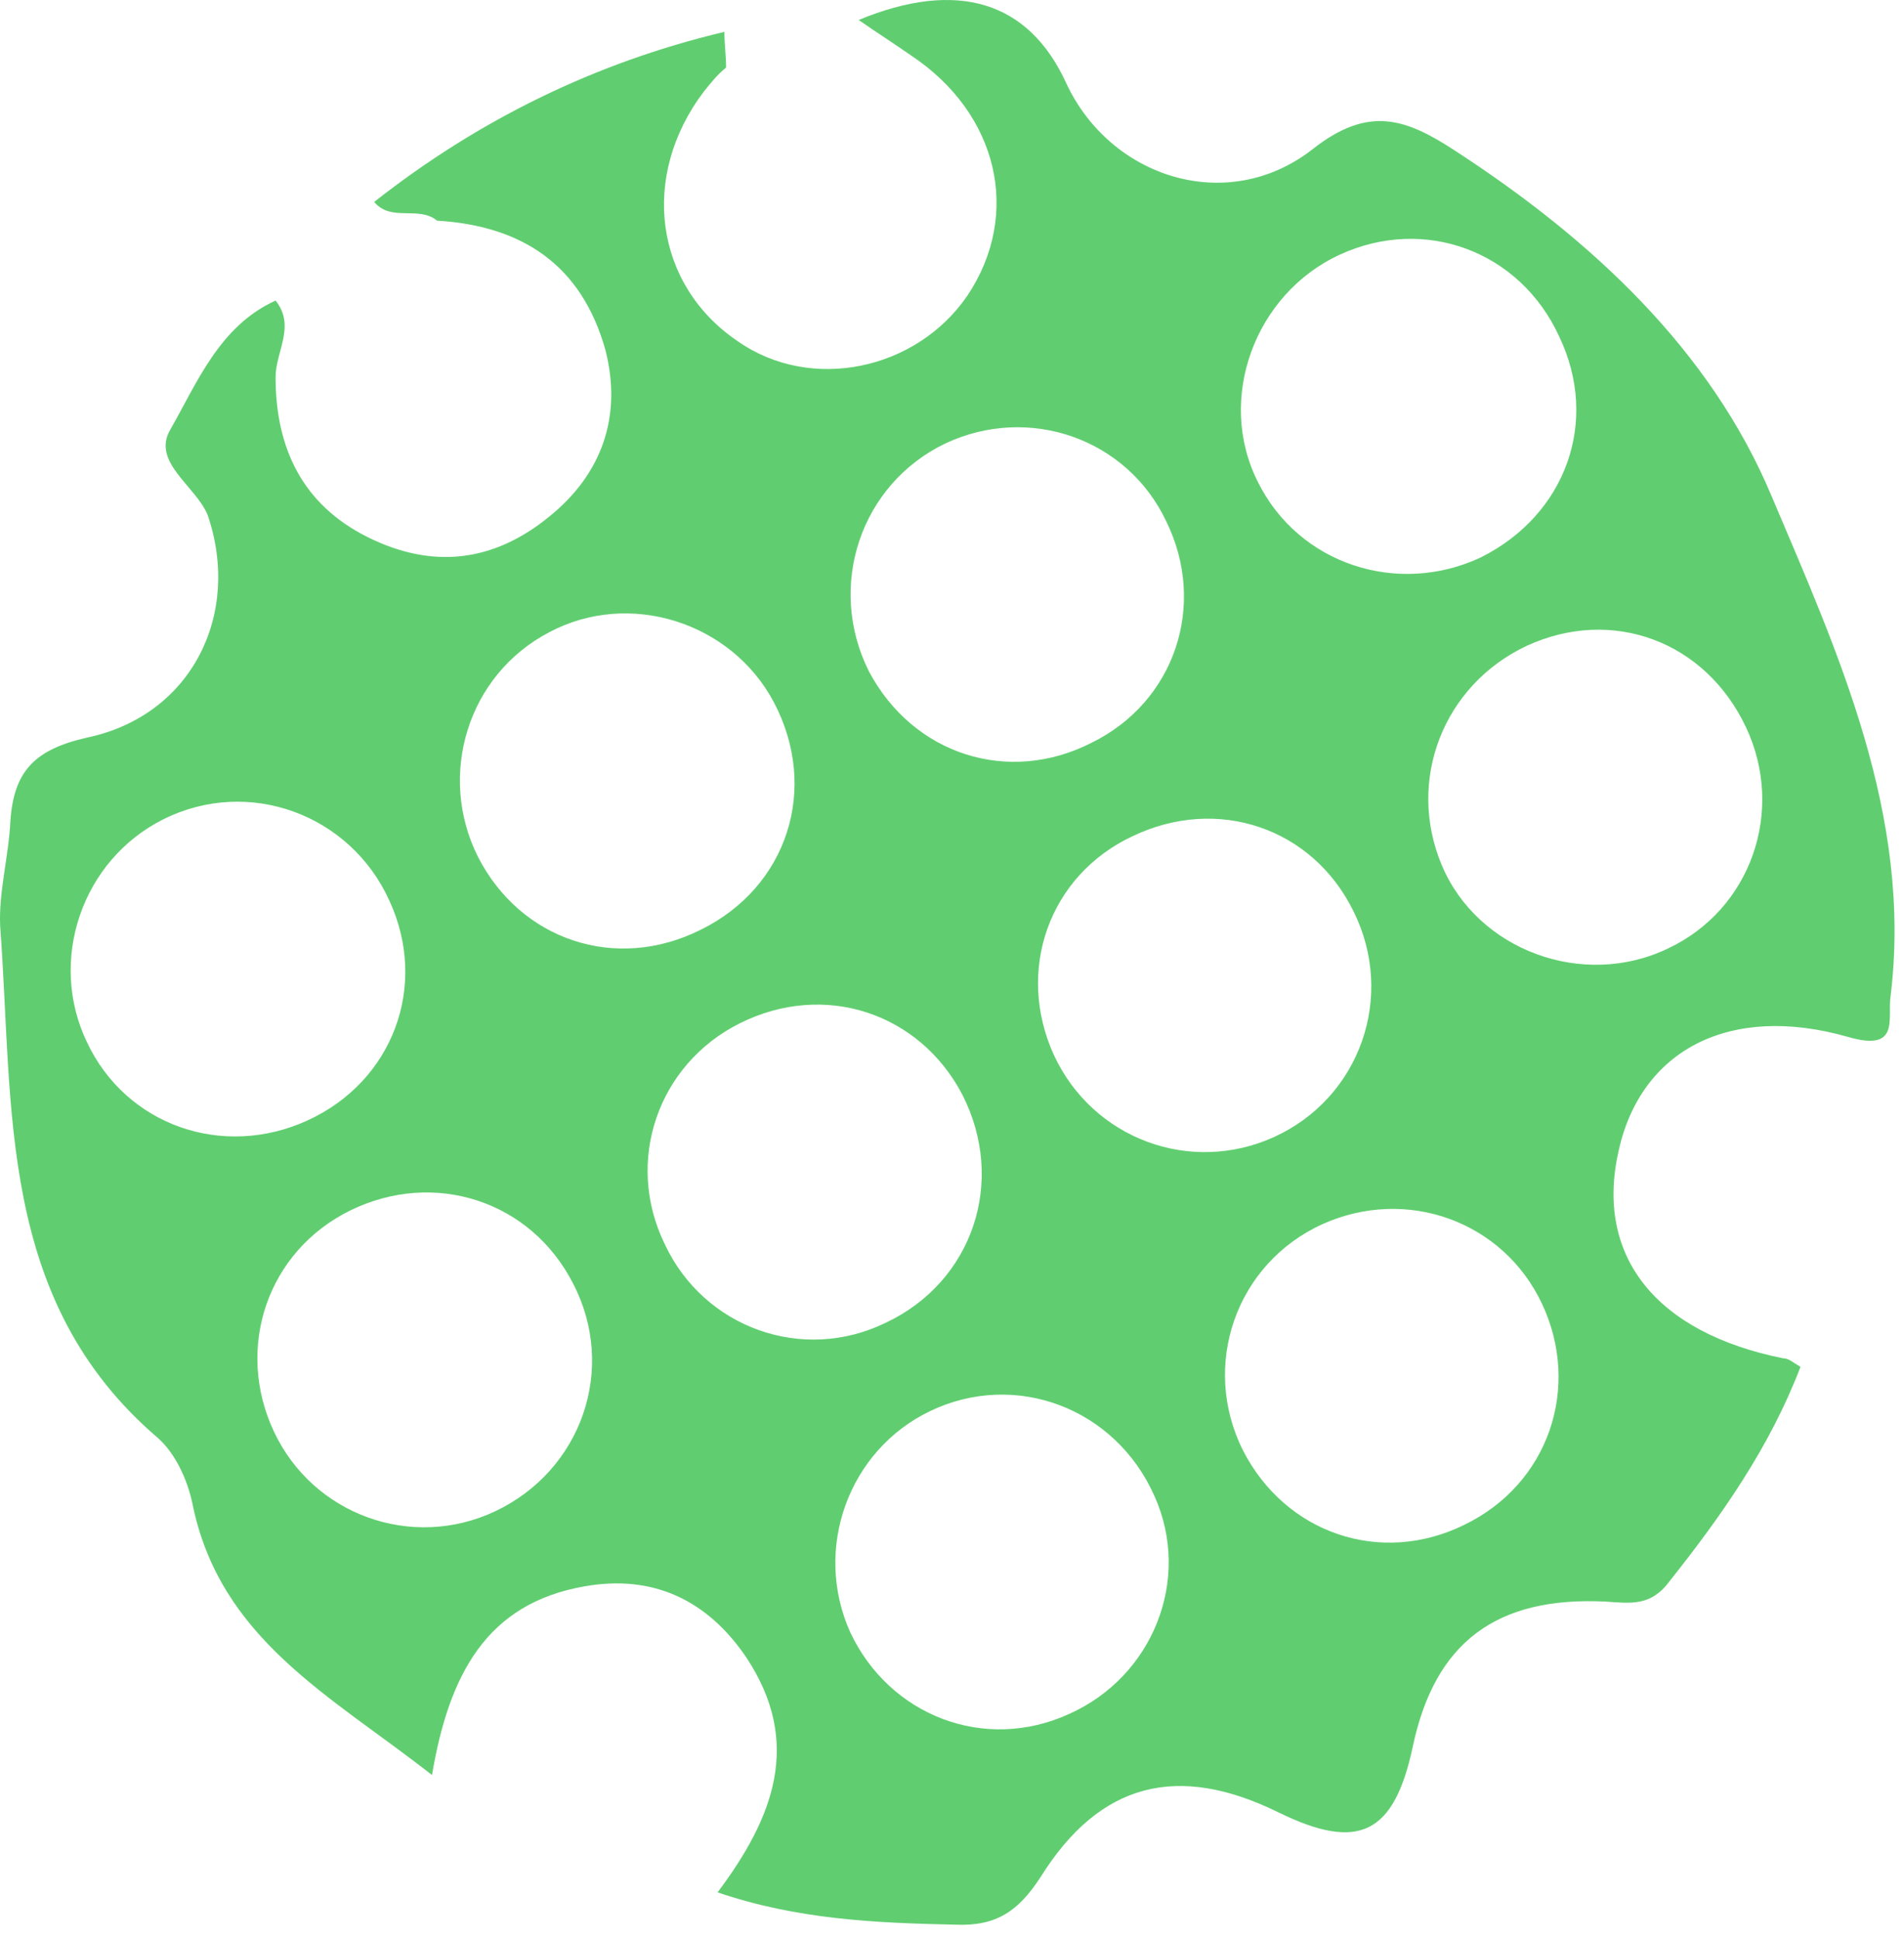 <svg width="112" height="114" viewBox="0 0 112 114" fill="none" xmlns="http://www.w3.org/2000/svg">
<path d="M83.111 102.674C84.411 96.575 88.011 93.874 94.411 94.174C95.911 94.275 97.111 94.475 98.211 92.975C101.311 89.075 104.111 85.075 105.911 80.374C105.411 80.075 105.211 79.874 104.911 79.874C97.411 78.374 93.811 73.874 95.211 67.674C96.511 61.775 101.711 58.974 108.711 60.974C111.811 61.874 111.011 59.874 111.211 58.575C112.511 47.974 108.111 38.374 104.211 29.174C100.611 20.575 93.611 14.075 85.611 8.874C82.711 6.974 80.511 6.174 77.211 8.774C72.211 12.675 65.311 10.475 62.711 4.874C60.511 0.074 56.311 -1.226 50.511 1.174C51.511 1.874 52.611 2.574 53.611 3.274C58.711 6.674 60.111 12.575 56.911 17.375C53.911 21.774 47.711 23.075 43.411 20.075C38.511 16.774 37.611 10.374 41.411 5.374C41.811 4.874 42.211 4.374 42.711 3.974C42.711 3.274 42.611 2.574 42.611 1.874C35.011 3.674 28.111 7.074 22.011 11.874C23.011 13.075 24.611 12.075 25.711 12.975C30.711 13.274 34.211 15.575 35.611 20.575C36.611 24.474 35.411 27.875 32.311 30.375C29.011 33.075 25.411 33.474 21.611 31.575C17.811 29.674 16.211 26.375 16.211 22.174C16.211 20.674 17.411 19.174 16.211 17.674C12.911 19.174 11.611 22.474 10.011 25.274C8.911 27.174 11.511 28.575 12.211 30.274C14.211 36.075 11.311 42.075 5.111 43.374C2.011 44.075 0.811 45.374 0.611 48.275C0.511 50.374 -0.089 52.474 0.011 54.474C0.811 65.174 -0.189 76.475 9.311 84.575C10.311 85.475 11.011 86.975 11.311 88.374C12.911 96.374 19.411 99.674 25.411 104.374C26.411 98.475 28.611 94.275 34.411 93.275C38.411 92.575 41.611 94.075 43.911 97.475C47.211 102.474 45.511 106.874 42.211 111.274C46.911 112.874 51.511 113.074 56.211 113.174C58.611 113.274 59.911 112.374 61.211 110.374C64.711 104.774 69.311 103.674 75.211 106.574C79.911 108.874 82.011 107.874 83.111 102.674ZM5.111 61.275C2.811 56.474 4.811 50.575 9.611 48.175C14.611 45.675 20.611 47.874 22.911 52.974C25.211 57.974 23.111 63.575 18.111 65.874C13.111 68.174 7.411 66.174 5.111 61.275ZM28.111 50.374C25.711 45.575 27.511 39.675 32.311 37.175C37.011 34.675 43.011 36.575 45.511 41.275C48.211 46.374 46.311 52.175 41.211 54.675C36.211 57.175 30.611 55.275 28.111 50.374ZM55.611 26.075C60.511 23.774 66.311 25.774 68.611 30.674C71.011 35.575 69.111 41.275 64.211 43.675C59.311 46.175 53.711 44.374 51.111 39.474C48.611 34.474 50.611 28.474 55.611 26.075ZM74.011 28.375C71.511 23.474 73.811 17.274 78.811 14.975C83.811 12.675 89.411 14.774 91.711 19.774C94.111 24.774 92.111 30.274 87.111 32.775C82.211 35.075 76.411 33.175 74.011 28.375ZM16.111 84.174C13.811 79.275 15.711 73.575 20.611 71.174C25.511 68.775 31.211 70.575 33.711 75.475C36.311 80.475 34.211 86.475 29.111 88.874C24.211 91.174 18.411 89.075 16.111 84.174ZM39.111 73.174C36.711 68.275 38.711 62.575 43.511 60.175C48.511 57.675 54.111 59.575 56.611 64.374C59.211 69.475 57.211 75.374 52.111 77.775C47.211 80.174 41.411 78.075 39.111 73.174ZM66.611 49.175C71.611 46.775 77.211 48.675 79.611 53.575C82.111 58.575 80.011 64.575 74.911 66.874C70.011 69.075 64.311 66.975 62.011 62.075C59.711 57.075 61.711 51.474 66.611 49.175ZM84.811 50.874C82.711 45.874 84.911 40.275 89.811 37.974C94.811 35.675 100.311 37.675 102.711 42.775C105.011 47.675 103.011 53.474 98.111 55.775C93.111 58.175 86.911 55.874 84.811 50.874ZM50.011 95.975C47.811 91.075 49.911 85.275 54.711 82.975C59.711 80.575 65.611 82.775 67.911 87.975C70.111 92.874 67.811 98.575 62.911 100.774C57.911 103.074 52.311 100.874 50.011 95.975ZM73.111 85.275C70.611 80.275 72.711 74.275 77.811 71.975C82.711 69.775 88.411 71.775 90.711 76.674C93.011 81.575 91.111 87.275 86.111 89.674C81.211 92.075 75.611 90.174 73.111 85.275Z" fill="#60CE70"/>
</svg>
